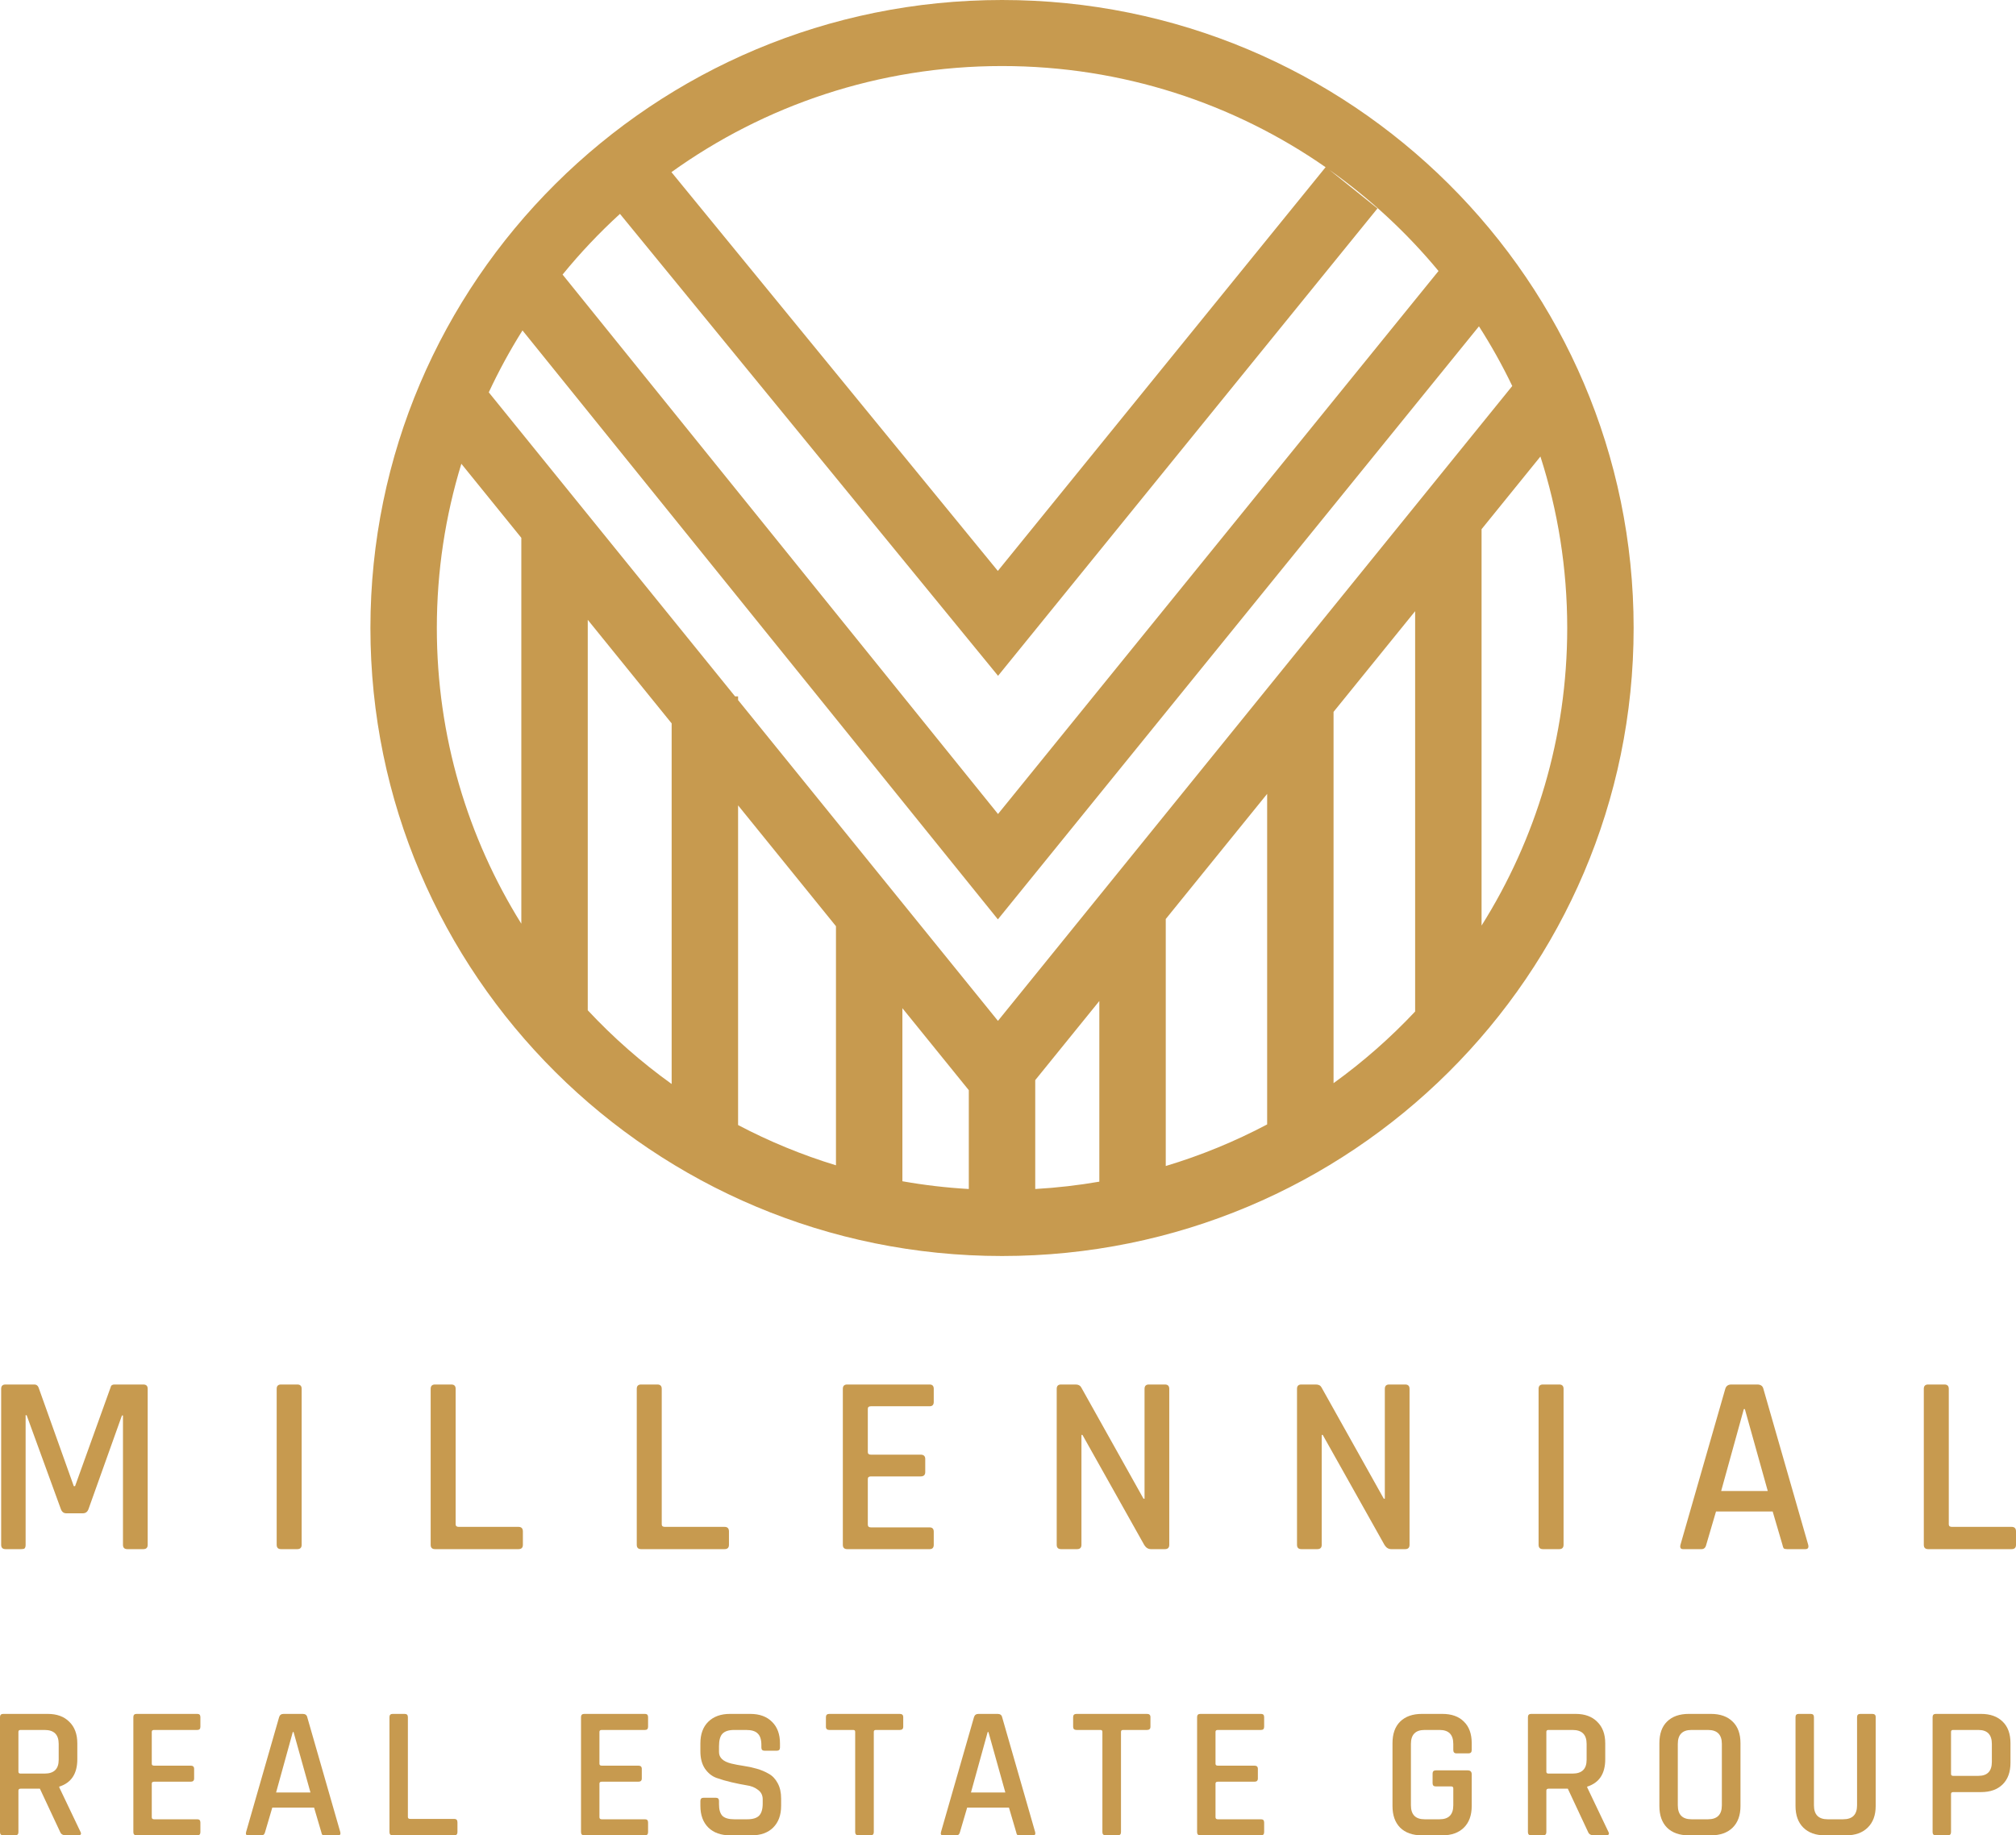 <svg width="123" height="112" viewBox="0 0 123 112" fill="none" xmlns="http://www.w3.org/2000/svg">
<path fill-rule="evenodd" clip-rule="evenodd" d="M99.671 38.323C99.671 59.489 82.418 76.647 61.136 76.647C39.853 76.647 22.6 59.489 22.6 38.323C22.6 17.158 39.853 0 61.136 0C82.418 0 99.671 17.158 99.671 38.323ZM59.109 72.558V66.528L55.057 61.524V72.085C56.383 72.32 57.735 72.479 59.109 72.558ZM51.004 71.112V56.521L45.032 49.147V68.655C46.925 69.651 48.922 70.477 51.004 71.112ZM40.979 66.15V44.144L35.86 37.823V61.651C37.411 63.312 39.126 64.821 40.979 66.15ZM31.807 56.369V32.82L28.148 28.302C27.176 31.472 26.652 34.837 26.652 38.323C26.652 44.944 28.539 51.127 31.807 56.369ZM29.821 23.943L44.847 42.495H45.032V42.722L60.887 62.298L92.266 23.555C91.662 22.297 90.983 21.082 90.234 19.914L60.883 56.103L31.878 20.164C31.117 21.375 30.429 22.637 29.821 23.943ZM34.324 16.756L60.891 49.674L87.767 16.537C85.831 14.199 83.59 12.121 81.105 10.362L84.042 12.72L60.893 41.241L37.825 13.052C36.569 14.199 35.398 15.437 34.324 16.756ZM40.966 10.505C46.638 6.431 53.605 4.03 61.136 4.03C68.478 4.03 75.285 6.313 80.877 10.203L60.88 34.84L40.966 10.505ZM93.984 27.859L90.393 32.293V56.482C93.705 51.216 95.619 44.992 95.619 38.323C95.619 34.674 95.046 31.158 93.984 27.859ZM67.072 72.11C65.792 72.331 64.487 72.482 63.162 72.558V65.913L67.072 61.086V72.11ZM71.125 71.155C73.284 70.506 75.353 69.653 77.311 68.617V48.445L71.125 56.082V71.155ZM81.363 66.099C83.161 64.802 84.828 63.337 86.34 61.727V37.297L81.363 43.441V66.099Z" fill="#C79A4F"/>
<path d="M6.984 84.488H8.744C8.922 84.488 9.011 84.576 9.011 84.753V94.27C9.011 94.447 8.922 94.535 8.744 94.535H7.77C7.592 94.535 7.503 94.447 7.503 94.27V86.378H7.44L5.397 92.098C5.335 92.264 5.219 92.348 5.052 92.348H4.046C3.889 92.348 3.779 92.264 3.716 92.098L1.626 86.363H1.563V94.27C1.563 94.374 1.542 94.447 1.501 94.489C1.469 94.52 1.401 94.535 1.296 94.535H0.338C0.16 94.535 0.071 94.447 0.071 94.27V84.753C0.071 84.576 0.16 84.488 0.338 84.488H2.098C2.213 84.488 2.297 84.545 2.349 84.66L4.502 90.691H4.58L6.749 84.66C6.77 84.545 6.848 84.488 6.984 84.488Z" fill="#C79A4F"/>
<path d="M18.405 84.753V94.27C18.405 94.447 18.316 94.535 18.138 94.535H17.148C16.97 94.535 16.881 94.447 16.881 94.27V84.753C16.881 84.576 16.97 84.488 17.148 84.488H18.138C18.316 84.488 18.405 84.576 18.405 84.753Z" fill="#C79A4F"/>
<path d="M31.634 94.535H26.544C26.365 94.535 26.276 94.447 26.276 94.27V84.753C26.276 84.576 26.365 84.488 26.544 84.488H27.533C27.712 84.488 27.8 84.576 27.8 84.753V93.02C27.8 93.124 27.863 93.176 27.989 93.176H31.634C31.813 93.176 31.902 93.27 31.902 93.457V94.27C31.902 94.447 31.813 94.535 31.634 94.535Z" fill="#C79A4F"/>
<path d="M44.208 94.535H39.117C38.939 94.535 38.85 94.447 38.85 94.27V84.753C38.85 84.576 38.939 84.488 39.117 84.488H40.107C40.285 84.488 40.374 84.576 40.374 84.753V93.02C40.374 93.124 40.437 93.176 40.562 93.176H44.208C44.386 93.176 44.475 93.27 44.475 93.457V94.27C44.475 94.447 44.386 94.535 44.208 94.535Z" fill="#C79A4F"/>
<path d="M56.718 94.535H51.69C51.512 94.535 51.423 94.447 51.423 94.27V84.753C51.423 84.576 51.512 84.488 51.69 84.488H56.718C56.886 84.488 56.97 84.576 56.97 84.753V85.55C56.97 85.727 56.886 85.816 56.718 85.816H53.136C53.01 85.816 52.947 85.868 52.947 85.972V88.613C52.947 88.717 53.01 88.769 53.136 88.769H56.169C56.357 88.769 56.451 88.858 56.451 89.035V89.832C56.451 90.009 56.357 90.097 56.169 90.097H53.136C53.01 90.097 52.947 90.15 52.947 90.254V93.035C52.947 93.15 53.01 93.207 53.136 93.207H56.718C56.886 93.207 56.97 93.296 56.97 93.473V94.27C56.97 94.447 56.886 94.535 56.718 94.535Z" fill="#C79A4F"/>
<path d="M65.714 94.535H64.74C64.561 94.535 64.472 94.447 64.472 94.27V84.753C64.472 84.576 64.561 84.488 64.74 84.488H65.619C65.787 84.488 65.902 84.545 65.965 84.66L69.768 91.457H69.831V84.753C69.831 84.576 69.919 84.488 70.098 84.488H71.072C71.25 84.488 71.339 84.576 71.339 84.753V94.27C71.339 94.447 71.25 94.535 71.072 94.535H70.223C70.056 94.535 69.919 94.452 69.815 94.285L66.044 87.566H65.981V94.27C65.981 94.447 65.892 94.535 65.714 94.535Z" fill="#C79A4F"/>
<path d="M80.374 94.535H79.4C79.222 94.535 79.133 94.447 79.133 94.27V84.753C79.133 84.576 79.222 84.488 79.4 84.488H80.28C80.447 84.488 80.563 84.545 80.625 84.66L84.428 91.457H84.491V84.753C84.491 84.576 84.58 84.488 84.758 84.488H85.732C85.91 84.488 85.999 84.576 85.999 84.753V94.27C85.999 94.447 85.91 94.535 85.732 94.535H84.884C84.716 94.535 84.58 94.452 84.475 94.285L80.704 87.566H80.641V94.27C80.641 94.447 80.552 94.535 80.374 94.535Z" fill="#C79A4F"/>
<path d="M95.396 84.753V94.27C95.396 94.447 95.307 94.535 95.129 94.535H94.139C93.961 94.535 93.872 94.447 93.872 94.27V84.753C93.872 84.576 93.961 84.488 94.139 84.488H95.129C95.307 84.488 95.396 84.576 95.396 84.753Z" fill="#C79A4F"/>
<path d="M103.817 94.535H102.685C102.539 94.535 102.486 94.447 102.528 94.27L105.262 84.753C105.315 84.576 105.44 84.488 105.639 84.488H107.211C107.42 84.488 107.546 84.576 107.588 84.753L110.322 94.27C110.364 94.447 110.306 94.535 110.149 94.535H109.034C108.939 94.535 108.871 94.52 108.829 94.489C108.798 94.447 108.772 94.374 108.751 94.27L108.154 92.238H104.697L104.1 94.27C104.058 94.447 103.963 94.535 103.817 94.535ZM106.394 85.988L105.011 90.988H107.855L106.457 85.988H106.394Z" fill="#C79A4F"/>
<path d="M122.733 94.535H117.642C117.464 94.535 117.375 94.447 117.375 94.27V84.753C117.375 84.576 117.464 84.488 117.642 84.488H118.632C118.81 84.488 118.899 84.576 118.899 84.753V93.02C118.899 93.124 118.962 93.176 119.087 93.176H122.733C122.911 93.176 123 93.27 123 93.457V94.27C123 94.447 122.911 94.535 122.733 94.535Z" fill="#C79A4F"/>
<path d="M0.927 112H0.197C0.066 112 0 111.935 0 111.804V104.785C0 104.655 0.066 104.589 0.197 104.589H2.909C3.473 104.589 3.913 104.751 4.23 105.073C4.555 105.388 4.717 105.826 4.717 106.387V107.355C4.717 108.239 4.35 108.796 3.616 109.026V109.073L4.902 111.769C4.987 111.923 4.937 112 4.752 112H4.033C3.848 112 3.728 111.935 3.674 111.804L2.434 109.153H1.263C1.171 109.153 1.124 109.192 1.124 109.269V111.804C1.124 111.935 1.058 112 0.927 112ZM1.252 108.231H2.723C3.295 108.231 3.581 107.951 3.581 107.39V106.422C3.581 105.853 3.295 105.569 2.723 105.569H1.252C1.167 105.569 1.124 105.607 1.124 105.684V108.116C1.124 108.193 1.167 108.231 1.252 108.231Z" fill="#C79A4F"/>
<path d="M12.041 112H8.333C8.201 112 8.136 111.935 8.136 111.804V104.785C8.136 104.655 8.201 104.589 8.333 104.589H12.041C12.165 104.589 12.226 104.655 12.226 104.785V105.373C12.226 105.504 12.165 105.569 12.041 105.569H9.399C9.306 105.569 9.26 105.607 9.26 105.684V107.632C9.26 107.709 9.306 107.747 9.399 107.747H11.636C11.774 107.747 11.844 107.812 11.844 107.943V108.531C11.844 108.662 11.774 108.727 11.636 108.727H9.399C9.306 108.727 9.26 108.765 9.26 108.842V110.894C9.26 110.978 9.306 111.02 9.399 111.02H12.041C12.165 111.02 12.226 111.086 12.226 111.216V111.804C12.226 111.935 12.165 112 12.041 112Z" fill="#C79A4F"/>
<path d="M15.964 112H15.129C15.021 112 14.982 111.935 15.013 111.804L17.03 104.785C17.069 104.655 17.161 104.589 17.308 104.589H18.467C18.622 104.589 18.714 104.655 18.745 104.785L20.762 111.804C20.793 111.935 20.75 112 20.634 112H19.811C19.742 112 19.692 111.988 19.661 111.965C19.637 111.935 19.618 111.881 19.603 111.804L19.162 110.306H16.613L16.172 111.804C16.141 111.935 16.072 112 15.964 112ZM17.864 105.696L16.845 109.384H18.942L17.911 105.696H17.864Z" fill="#C79A4F"/>
<path d="M27.713 112H23.959C23.827 112 23.762 111.935 23.762 111.804V104.785C23.762 104.655 23.827 104.589 23.959 104.589H24.689C24.82 104.589 24.886 104.655 24.886 104.785V110.882C24.886 110.959 24.932 110.997 25.025 110.997H27.713C27.845 110.997 27.91 111.066 27.91 111.205V111.804C27.91 111.935 27.845 112 27.713 112Z" fill="#C79A4F"/>
<path d="M39.355 112H35.646C35.515 112 35.449 111.935 35.449 111.804V104.785C35.449 104.655 35.515 104.589 35.646 104.589H39.355C39.478 104.589 39.54 104.655 39.54 104.785V105.373C39.54 105.504 39.478 105.569 39.355 105.569H36.712C36.619 105.569 36.573 105.607 36.573 105.684V107.632C36.573 107.709 36.619 107.747 36.712 107.747H38.949C39.088 107.747 39.157 107.812 39.157 107.943V108.531C39.157 108.662 39.088 108.727 38.949 108.727H36.712C36.619 108.727 36.573 108.765 36.573 108.842V110.894C36.573 110.978 36.619 111.02 36.712 111.02H39.355C39.478 111.02 39.54 111.086 39.54 111.216V111.804C39.54 111.935 39.478 112 39.355 112Z" fill="#C79A4F"/>
<path d="M42.732 110.202V109.902C42.732 109.772 42.798 109.706 42.929 109.706H43.671C43.803 109.706 43.868 109.772 43.868 109.902V110.11C43.868 110.433 43.938 110.667 44.077 110.813C44.224 110.951 44.463 111.02 44.795 111.02H45.595C45.927 111.02 46.167 110.947 46.313 110.801C46.46 110.648 46.534 110.402 46.534 110.064V109.799C46.534 109.553 46.437 109.361 46.244 109.222C46.059 109.076 45.827 108.984 45.549 108.946C45.27 108.9 44.965 108.838 44.633 108.761C44.301 108.685 43.996 108.596 43.718 108.496C43.439 108.396 43.204 108.208 43.011 107.932C42.825 107.655 42.732 107.302 42.732 106.871V106.387C42.732 105.826 42.891 105.388 43.208 105.073C43.532 104.751 43.976 104.589 44.54 104.589H45.769C46.34 104.589 46.785 104.751 47.102 105.073C47.426 105.388 47.588 105.826 47.588 106.387V106.641C47.588 106.771 47.523 106.837 47.391 106.837H46.65C46.518 106.837 46.453 106.771 46.453 106.641V106.491C46.453 106.161 46.379 105.926 46.232 105.788C46.093 105.642 45.858 105.569 45.525 105.569H44.795C44.463 105.569 44.224 105.646 44.077 105.799C43.938 105.945 43.868 106.199 43.868 106.56V106.917C43.868 107.263 44.119 107.497 44.621 107.62C44.846 107.674 45.089 107.72 45.352 107.759C45.622 107.797 45.892 107.855 46.163 107.932C46.433 108.008 46.68 108.112 46.904 108.243C47.129 108.366 47.31 108.558 47.449 108.819C47.588 109.073 47.658 109.384 47.658 109.753V110.202C47.658 110.763 47.495 111.205 47.171 111.527C46.854 111.842 46.414 112 45.85 112H44.552C43.988 112 43.544 111.842 43.219 111.527C42.895 111.205 42.732 110.763 42.732 110.202Z" fill="#C79A4F"/>
<path d="M53.115 112H52.385C52.245 112 52.176 111.935 52.176 111.804V105.684C52.176 105.607 52.137 105.569 52.06 105.569H50.6C50.461 105.569 50.391 105.504 50.391 105.373V104.785C50.391 104.655 50.461 104.589 50.6 104.589H54.899C55.038 104.589 55.108 104.655 55.108 104.785V105.373C55.108 105.504 55.038 105.569 54.899 105.569H53.439C53.354 105.569 53.312 105.607 53.312 105.684V111.804C53.312 111.935 53.246 112 53.115 112Z" fill="#C79A4F"/>
<path d="M58.36 112H57.525C57.417 112 57.379 111.935 57.41 111.804L59.426 104.785C59.465 104.655 59.557 104.589 59.704 104.589H60.863C61.018 104.589 61.11 104.655 61.141 104.785L63.158 111.804C63.189 111.935 63.146 112 63.03 112H62.207C62.138 112 62.088 111.988 62.057 111.965C62.034 111.935 62.014 111.881 61.999 111.804L61.558 110.306H59.009L58.568 111.804C58.538 111.935 58.468 112 58.36 112ZM60.26 105.696L59.241 109.384H61.338L60.307 105.696H60.26Z" fill="#C79A4F"/>
<path d="M68.197 112H67.467C67.328 112 67.259 111.935 67.259 111.804V105.684C67.259 105.607 67.22 105.569 67.143 105.569H65.682C65.543 105.569 65.474 105.504 65.474 105.373V104.785C65.474 104.655 65.543 104.589 65.682 104.589H69.982C70.121 104.589 70.191 104.655 70.191 104.785V105.373C70.191 105.504 70.121 105.569 69.982 105.569H68.522C68.437 105.569 68.394 105.607 68.394 105.684V111.804C68.394 111.935 68.329 112 68.197 112Z" fill="#C79A4F"/>
<path d="M76.942 112H73.234C73.103 112 73.037 111.935 73.037 111.804V104.785C73.037 104.655 73.103 104.589 73.234 104.589H76.942C77.066 104.589 77.128 104.655 77.128 104.785V105.373C77.128 105.504 77.066 105.569 76.942 105.569H74.3C74.207 105.569 74.161 105.607 74.161 105.684V107.632C74.161 107.709 74.207 107.747 74.3 107.747H76.537C76.676 107.747 76.745 107.812 76.745 107.943V108.531C76.745 108.662 76.676 108.727 76.537 108.727H74.3C74.207 108.727 74.161 108.765 74.161 108.842V110.894C74.161 110.978 74.207 111.02 74.3 111.02H76.942C77.066 111.02 77.128 111.086 77.128 111.216V111.804C77.128 111.935 77.066 112 76.942 112Z" fill="#C79A4F"/>
<path d="M87.996 112H86.756C86.184 112 85.74 111.842 85.423 111.527C85.114 111.212 84.959 110.774 84.959 110.214V106.376C84.959 105.807 85.114 105.369 85.423 105.062C85.74 104.747 86.184 104.589 86.756 104.589H87.996C88.567 104.589 89.008 104.747 89.317 105.062C89.634 105.369 89.792 105.807 89.792 106.376V106.791C89.792 106.929 89.726 106.998 89.595 106.998H88.865C88.734 106.998 88.668 106.929 88.668 106.791V106.422C88.668 105.853 88.39 105.569 87.833 105.569H86.918C86.362 105.569 86.083 105.853 86.083 106.422V110.167C86.083 110.736 86.362 111.02 86.918 111.02H87.833C88.39 111.02 88.668 110.736 88.668 110.167V109.13C88.668 109.053 88.625 109.015 88.54 109.015H87.602C87.47 109.015 87.405 108.95 87.405 108.819V108.231C87.405 108.101 87.47 108.035 87.602 108.035H89.549C89.711 108.035 89.792 108.116 89.792 108.277V110.214C89.792 110.774 89.634 111.212 89.317 111.527C89 111.842 88.56 112 87.996 112Z" fill="#C79A4F"/>
<path d="M94.149 112H93.419C93.288 112 93.222 111.935 93.222 111.804V104.785C93.222 104.655 93.288 104.589 93.419 104.589H96.131C96.695 104.589 97.135 104.751 97.452 105.073C97.777 105.388 97.939 105.826 97.939 106.387V107.355C97.939 108.239 97.572 108.796 96.838 109.026V109.073L98.124 111.769C98.209 111.923 98.159 112 97.974 112H97.255C97.07 112 96.95 111.935 96.896 111.804L95.656 109.153H94.485C94.392 109.153 94.346 109.192 94.346 109.269V111.804C94.346 111.935 94.281 112 94.149 112ZM94.474 108.231H95.945C96.517 108.231 96.803 107.951 96.803 107.39V106.422C96.803 105.853 96.517 105.569 95.945 105.569H94.474C94.389 105.569 94.346 105.607 94.346 105.684V108.116C94.346 108.193 94.389 108.231 94.474 108.231Z" fill="#C79A4F"/>
<path d="M103.2 111.02H104.208C104.772 111.02 105.054 110.736 105.054 110.167V106.422C105.054 105.853 104.772 105.569 104.208 105.569H103.2C102.644 105.569 102.366 105.853 102.366 106.422V110.167C102.366 110.736 102.644 111.02 103.2 111.02ZM104.382 112H103.038C102.466 112 102.022 111.842 101.705 111.527C101.396 111.212 101.242 110.774 101.242 110.214V106.376C101.242 105.807 101.396 105.369 101.705 105.062C102.022 104.747 102.466 104.589 103.038 104.589H104.382C104.954 104.589 105.398 104.747 105.715 105.062C106.032 105.369 106.19 105.807 106.19 106.376V110.214C106.19 110.774 106.032 111.212 105.715 111.527C105.398 111.842 104.954 112 104.382 112Z" fill="#C79A4F"/>
<path d="M113.5 104.589H114.23C114.369 104.589 114.439 104.651 114.439 104.774V110.214C114.439 110.774 114.277 111.212 113.952 111.527C113.635 111.842 113.195 112 112.631 112H111.345C110.781 112 110.34 111.842 110.023 111.527C109.707 111.212 109.548 110.774 109.548 110.214V104.785C109.548 104.655 109.614 104.589 109.745 104.589H110.475C110.607 104.589 110.672 104.655 110.672 104.785V110.167C110.672 110.736 110.951 111.02 111.507 111.02H112.457C113.021 111.02 113.303 110.736 113.303 110.167V104.785C113.303 104.655 113.369 104.589 113.5 104.589Z" fill="#C79A4F"/>
<path d="M118.839 112H118.109C117.977 112 117.912 111.935 117.912 111.804V104.785C117.912 104.655 117.977 104.589 118.109 104.589H120.867C121.431 104.589 121.871 104.747 122.188 105.062C122.505 105.369 122.663 105.807 122.663 106.376V107.574C122.663 108.135 122.505 108.573 122.188 108.888C121.871 109.203 121.431 109.361 120.867 109.361H119.175C119.082 109.361 119.036 109.399 119.036 109.476V111.804C119.036 111.935 118.97 112 118.839 112ZM119.163 108.37H120.705C121.253 108.37 121.527 108.085 121.527 107.517V106.422C121.527 105.853 121.253 105.569 120.705 105.569H119.163C119.078 105.569 119.036 105.607 119.036 105.684V108.254C119.036 108.331 119.078 108.37 119.163 108.37Z" fill="#C79A4F"/>
</svg>
